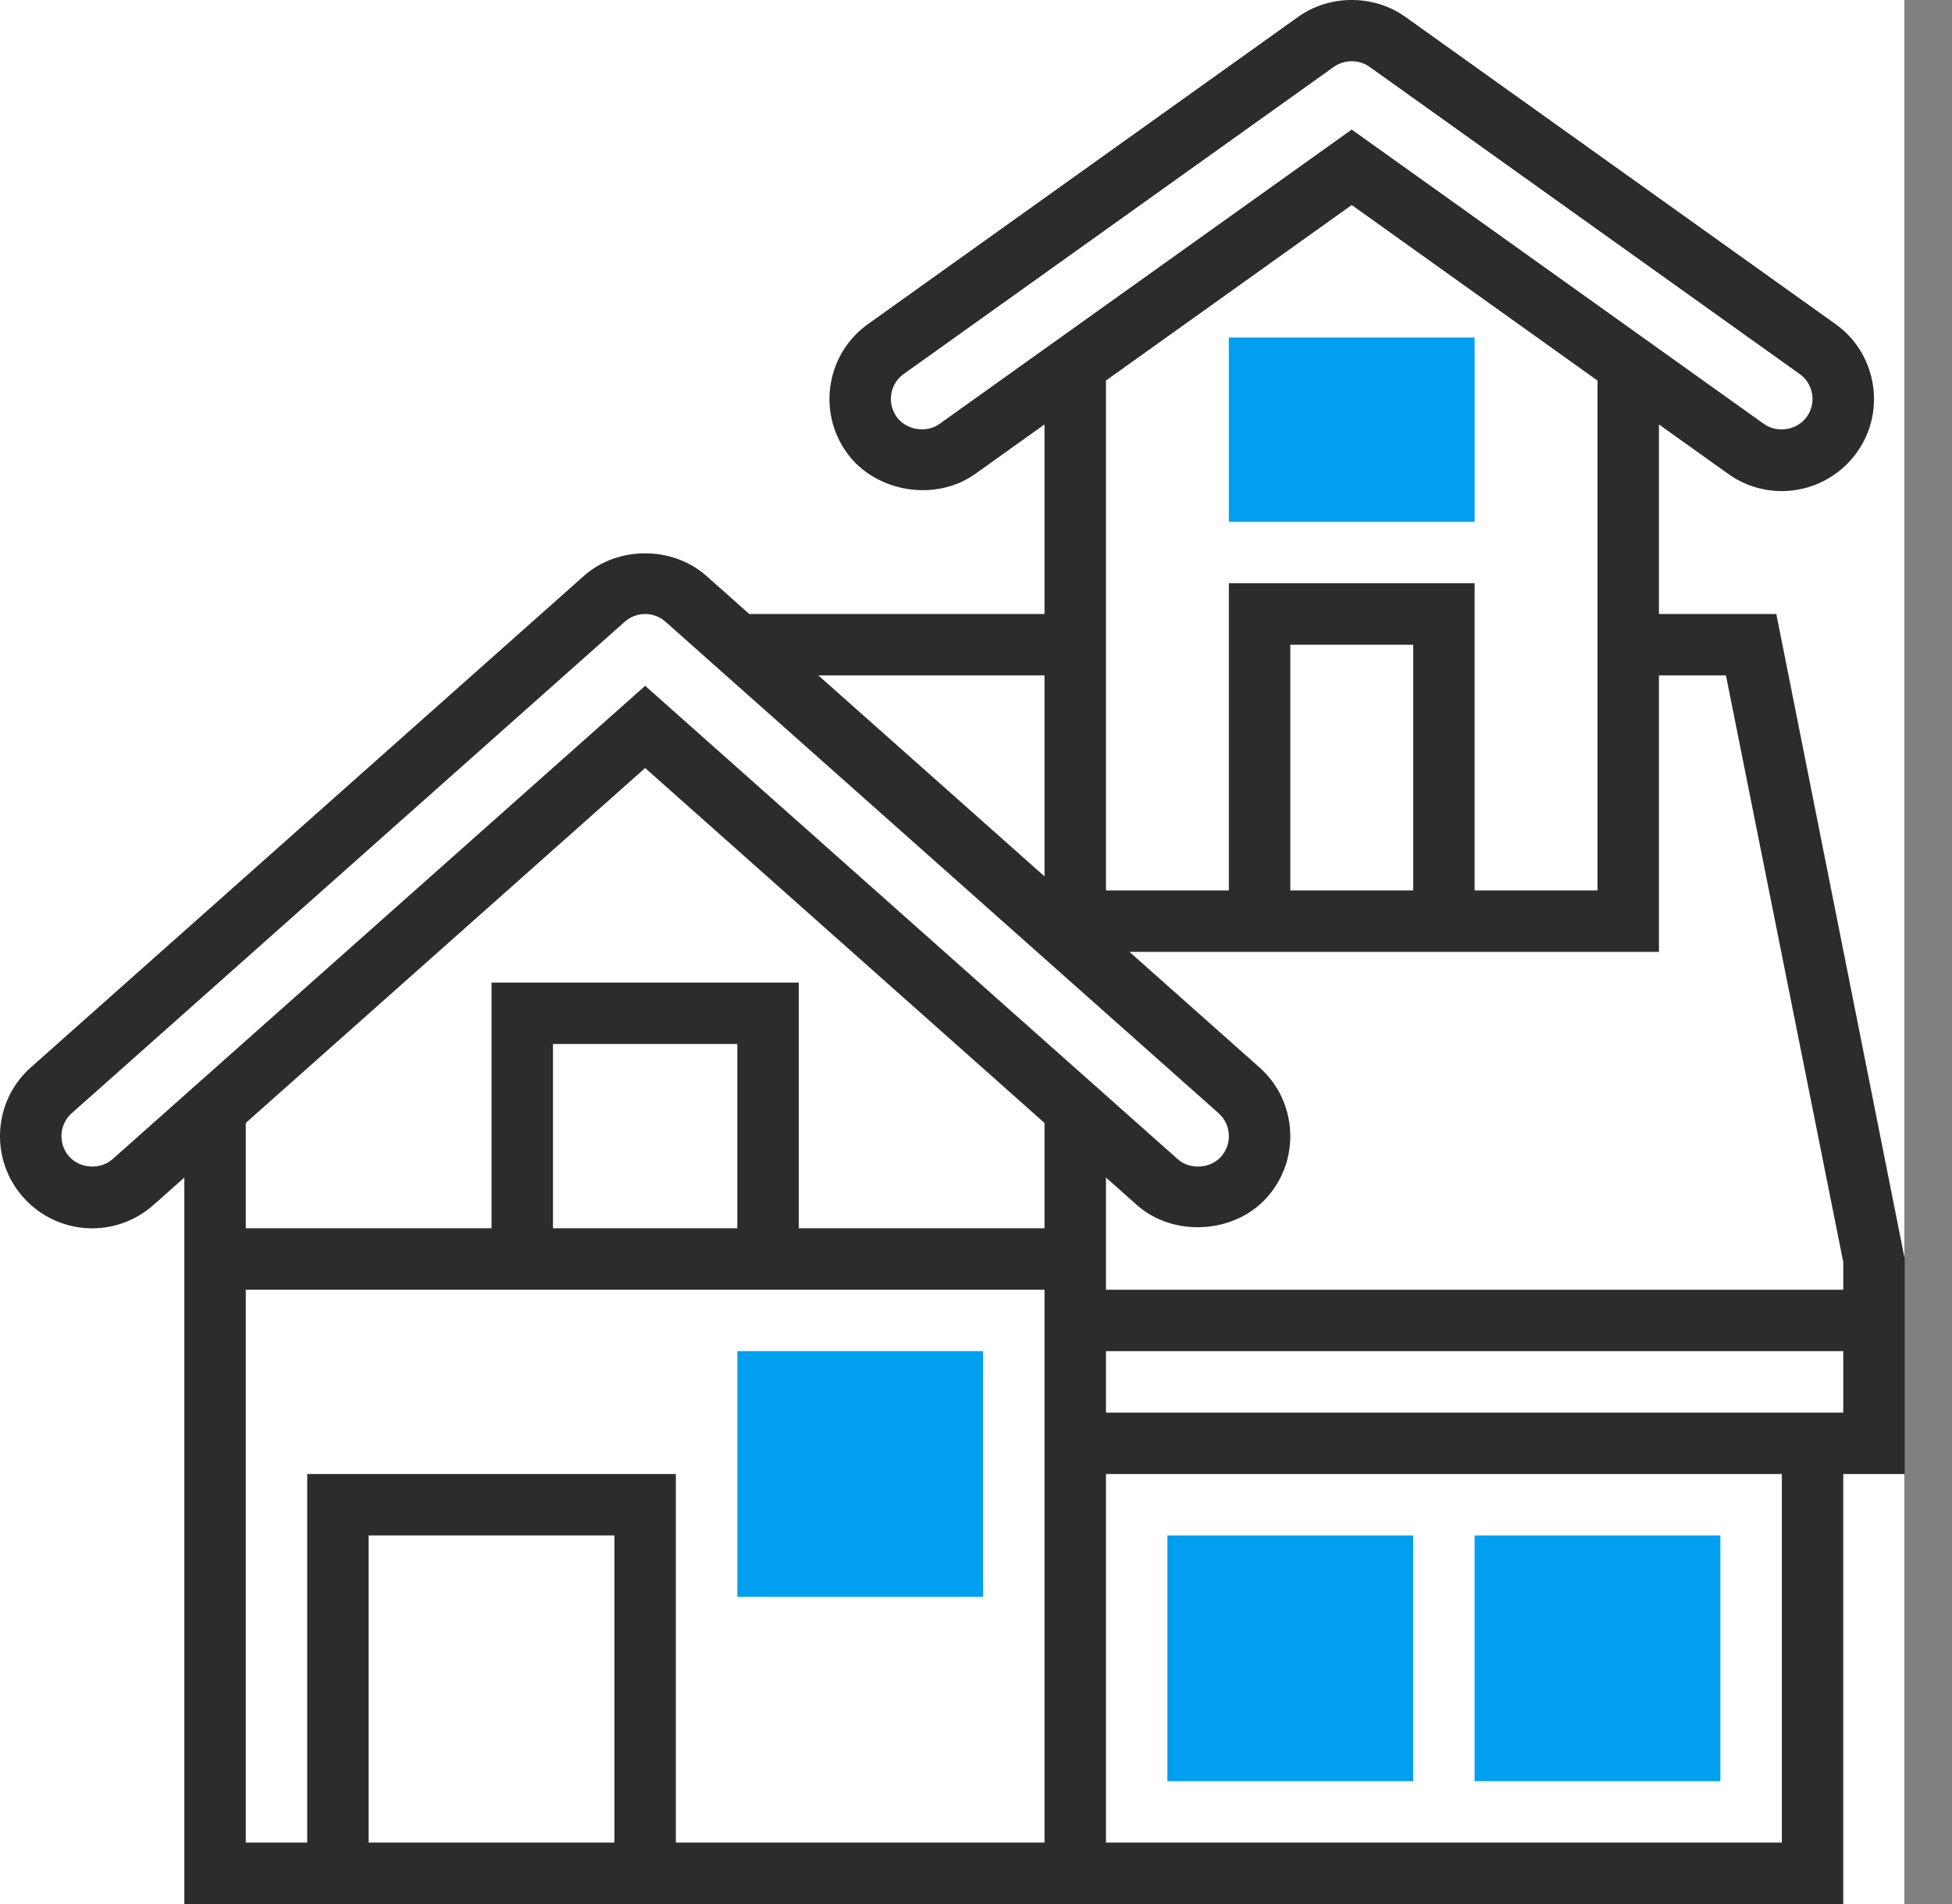 <svg width="41" height="40" viewBox="0 0 41 40" fill="none" xmlns="http://www.w3.org/2000/svg">
<rect x="0" y="0" width="41" height="40" fill="#808080" stroke="none"/>
<rect width="40" height="40" fill="white"/>
<path d="M30.973 10.963H25.811V7.091H30.973V10.963Z" fill="#009FEF"/>
<path d="M20.649 33.547H15.487V28.385H20.649V33.547Z" fill="#009FEF"/>
<path d="M29.683 37.419H24.52V32.257H29.683V37.419Z" fill="#009FEF"/>
<path d="M36.135 37.419H30.973V32.257H36.135V37.419Z" fill="#009FEF"/>
<path d="M40.007 26.449L37.31 12.899H34.845V8.917L36.299 9.955C36.629 10.192 37.019 10.317 37.425 10.317C38.049 10.317 38.638 10.014 39.001 9.506C39.302 9.086 39.42 8.573 39.335 8.062C39.249 7.551 38.971 7.105 38.551 6.807L29.516 0.353C28.855 -0.118 27.926 -0.118 27.267 0.354L18.235 6.806C17.814 7.105 17.535 7.552 17.449 8.062C17.364 8.573 17.482 9.086 17.784 9.508C18.383 10.344 19.647 10.554 20.484 9.956L21.939 8.916V12.899H15.738L14.839 12.1C14.128 11.466 12.973 11.467 12.265 12.098L0.65 22.422C0.263 22.765 0.034 23.238 0.003 23.755C-0.026 24.271 0.146 24.768 0.489 25.154C0.856 25.568 1.384 25.805 1.936 25.805C2.41 25.805 2.867 25.631 3.223 25.315L3.872 24.738V40H38.716V30.966H40.007V26.449ZM36.252 14.189L38.716 26.513V27.095H23.23V24.738L23.879 25.315C24.647 25.998 25.93 25.921 26.612 25.155C26.956 24.768 27.128 24.271 27.098 23.755C27.067 23.238 26.838 22.765 26.452 22.423L23.723 19.997H34.845V14.189H36.252ZM29.683 18.706H27.102V13.544H29.683V18.706ZM19.733 8.906C19.453 9.106 19.032 9.034 18.833 8.757C18.732 8.616 18.693 8.445 18.721 8.275C18.75 8.102 18.841 7.958 18.983 7.856L28.017 1.404C28.238 1.247 28.547 1.248 28.766 1.404L37.801 7.858C37.94 7.957 38.033 8.105 38.062 8.275C38.09 8.445 38.05 8.616 37.95 8.756C37.751 9.036 37.332 9.108 37.049 8.906L28.392 2.722L19.733 8.906ZM28.392 4.307L33.554 7.995V18.706H30.973V12.253H25.811V18.706H23.23V7.994L28.392 4.307ZM21.939 14.189V18.411L17.189 14.189H21.939ZM2.365 24.351C2.108 24.58 1.682 24.553 1.453 24.297C1.339 24.169 1.282 24.003 1.292 23.83C1.302 23.658 1.378 23.5 1.507 23.386L13.122 13.062C13.241 12.957 13.393 12.899 13.551 12.899C13.709 12.899 13.861 12.957 13.98 13.063L25.596 23.387C25.724 23.502 25.8 23.659 25.81 23.831C25.82 24.006 25.764 24.167 25.648 24.299C25.421 24.554 24.993 24.58 24.737 24.352L13.551 14.408L2.365 24.351ZM13.551 16.135L21.939 23.591V25.804H16.777V20.642H10.324V25.804H5.162V23.591L13.551 16.135ZM15.487 25.804H11.615V21.932H15.487V25.804ZM5.162 27.095H21.939V38.709H14.196V30.966H6.453V38.709H5.162V27.095ZM12.905 38.709H7.743V32.257H12.905V38.709ZM37.426 38.709H23.23V30.966H37.426V38.709ZM23.23 29.676V28.385H38.716V29.676H23.23Z" fill="#2C2C2C"/>
</svg>
